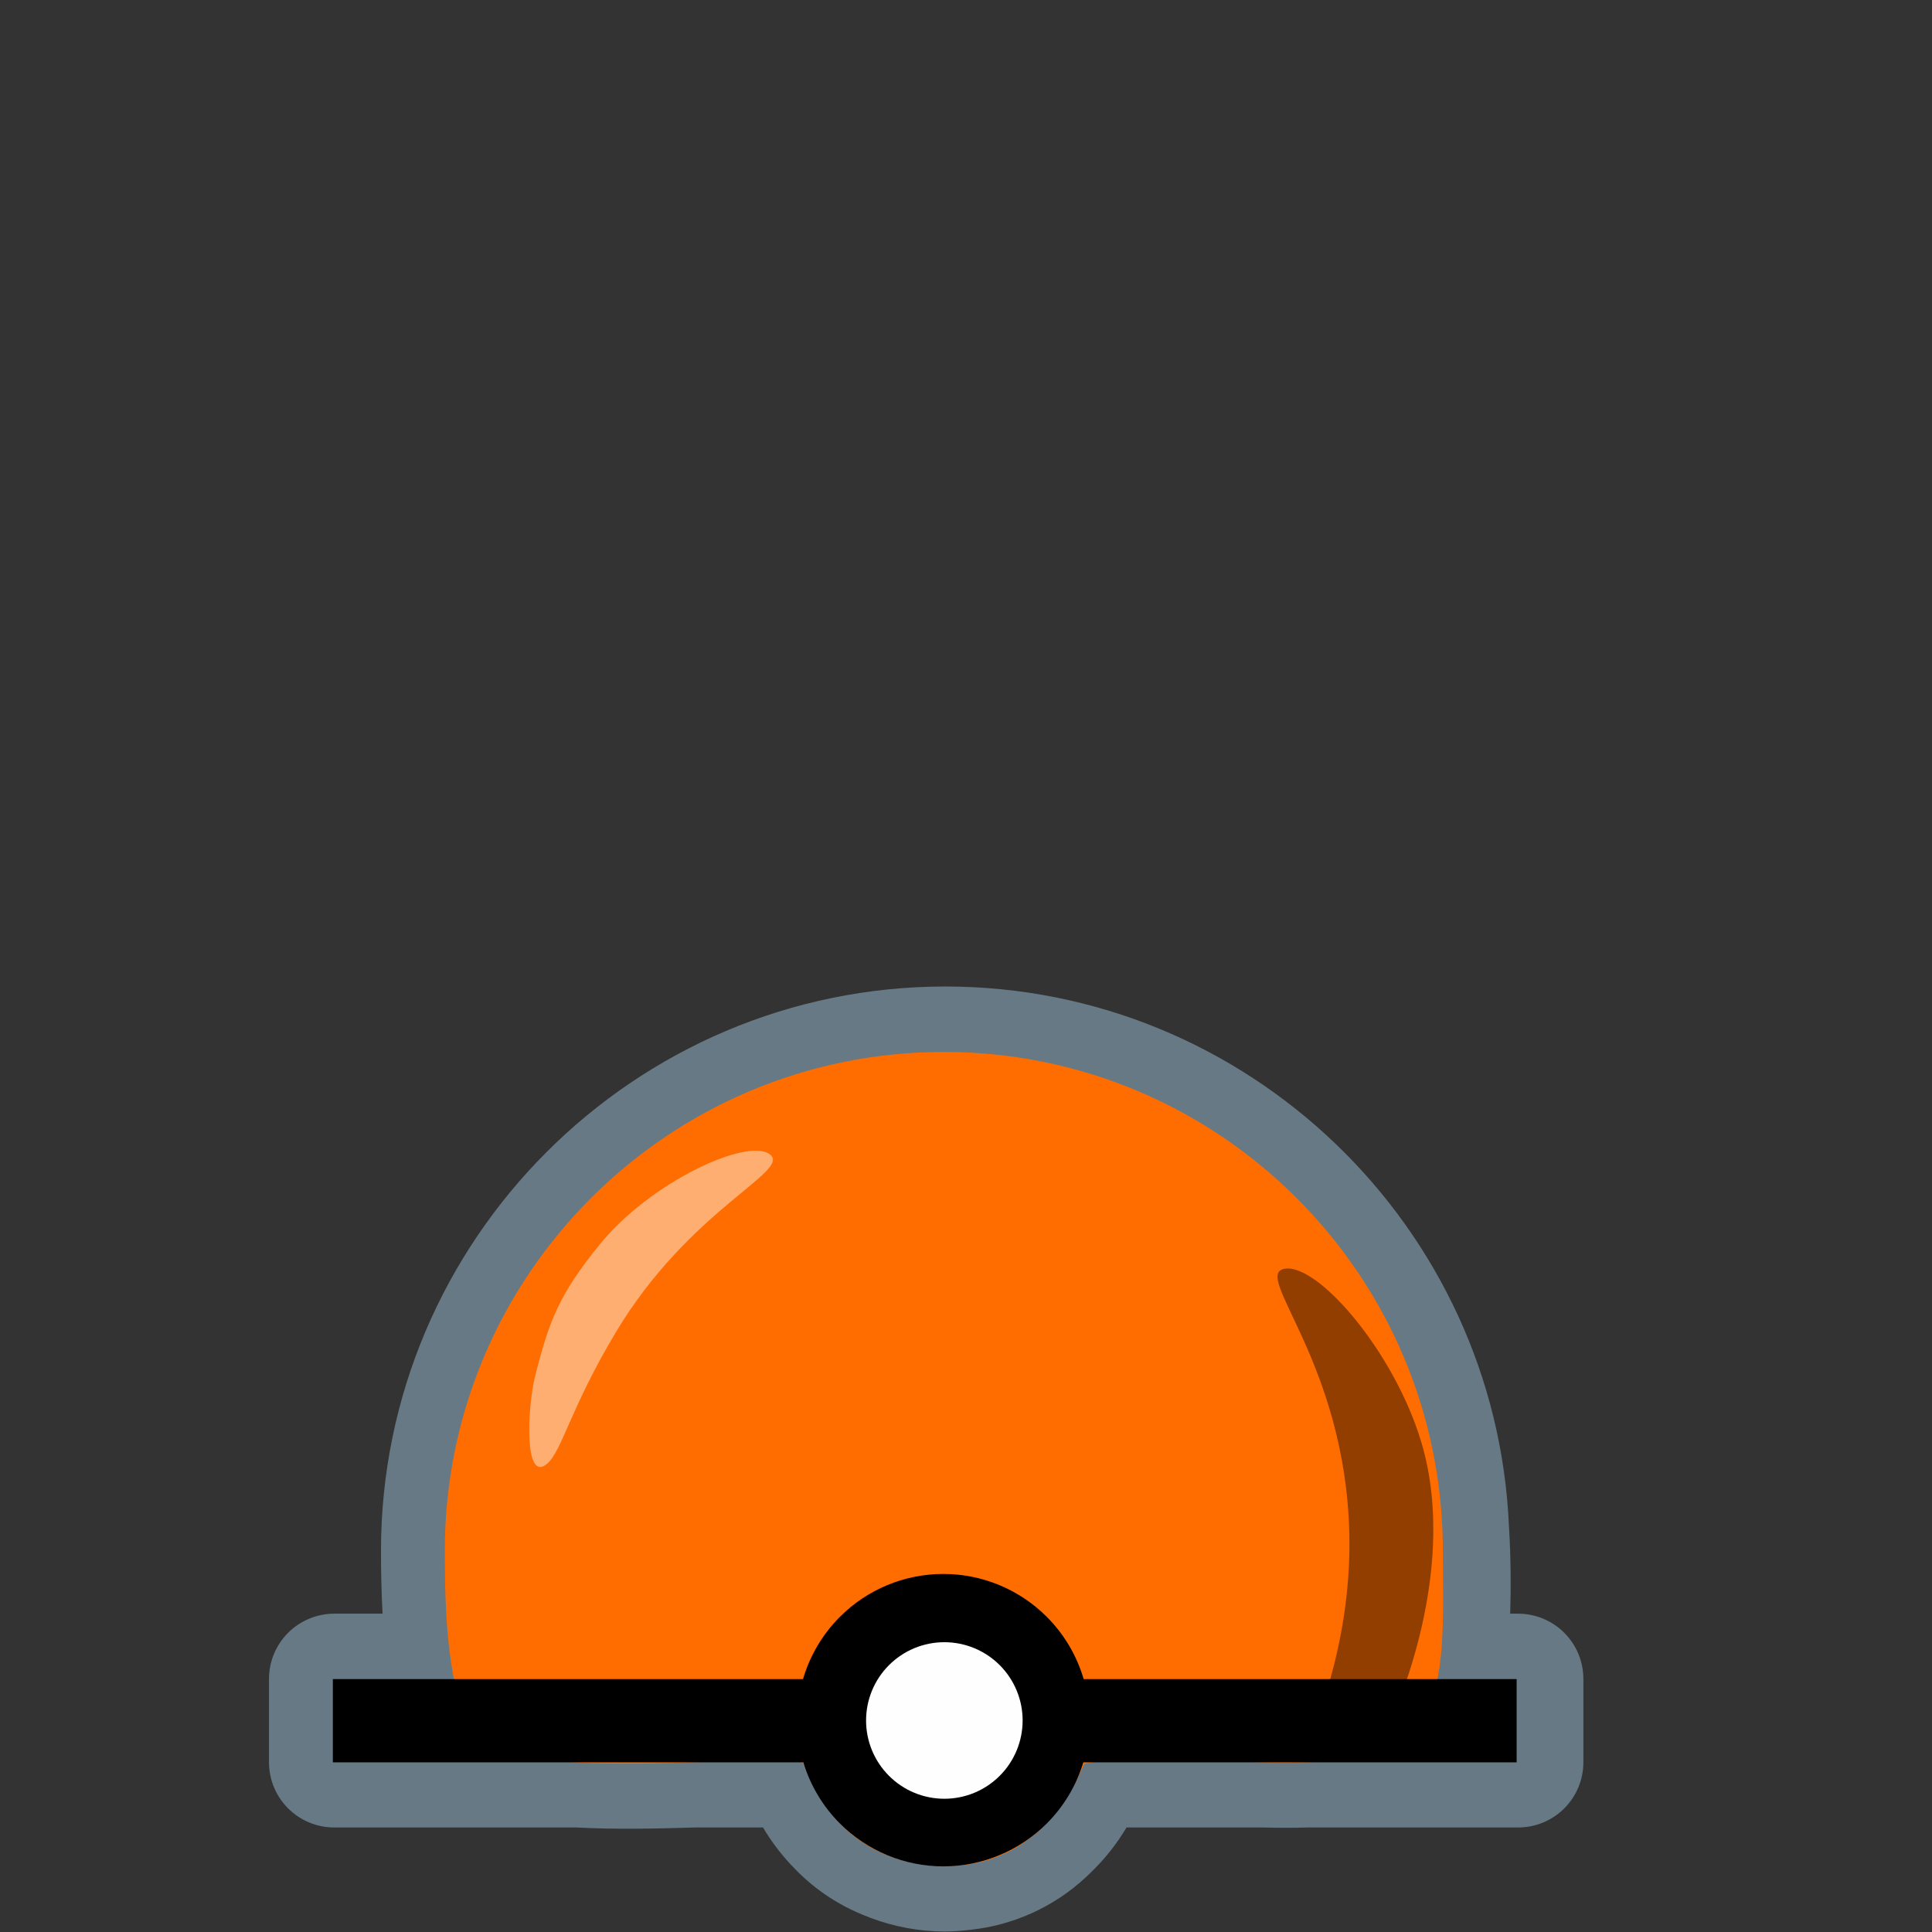 <svg width="32" height="32" viewBox="0 0 580 580" fill="none" xmlns="http://www.w3.org/2000/svg">
<rect x="0" y="0" width="580" height="580" fill="#333333" stroke="none"/>
<path opacity="0.426" d="M283.781 296.156C190.454 296.156 114.375 372.235 114.375 465.562C114.375 471.714 114.51 478.046 114.844 484.438H100.344C97.771 484.437 95.223 484.944 92.846 485.929C90.468 486.914 88.308 488.357 86.489 490.176C84.669 491.996 83.226 494.156 82.241 496.533C81.257 498.91 80.75 501.458 80.75 504.031V529.031C80.75 531.604 81.257 534.152 82.241 536.53C83.226 538.907 84.669 541.067 86.489 542.886C88.308 544.706 90.468 546.149 92.846 547.134C95.223 548.118 97.771 548.625 100.344 548.625H173C184.978 549.249 197.347 548.968 208.562 548.625C208.753 548.619 208.966 548.631 209.156 548.625H229.062C231.41 552.585 234.154 556.275 237.281 559.625C237.402 559.755 237.503 559.903 237.625 560.031L237.656 560C243.177 566.033 250.963 571.92 260.969 575.594V575.625C261.082 575.669 261.199 575.707 261.312 575.75C261.343 575.762 261.375 575.77 261.406 575.781C268.321 578.386 275.837 579.844 283.625 579.844C286.265 579.844 288.791 579.639 291.219 579.344V579.375C291.29 579.368 291.366 579.351 291.437 579.344C291.547 579.33 291.672 579.327 291.781 579.312V579.281C303.445 577.989 315.984 572.982 326.25 563.312C326.472 563.103 326.748 562.806 327.031 562.531L327.062 562.562C327.186 562.446 327.284 562.305 327.406 562.187C331.57 558.209 335.193 553.653 338.187 548.625H378.562H379.062C383.556 548.735 388.065 548.762 392.594 548.625C392.813 548.618 393.03 548.632 393.25 548.625H455.75C458.323 548.625 460.871 548.118 463.248 547.134C465.625 546.149 467.785 544.706 469.605 542.886C471.424 541.067 472.868 538.907 473.852 536.529C474.837 534.152 475.344 531.604 475.344 529.031V504.031C475.344 501.458 474.837 498.91 473.852 496.533C472.868 494.156 471.424 491.996 469.605 490.176C467.785 488.357 465.625 486.914 463.248 485.929C460.871 484.944 458.323 484.437 455.75 484.438H453.375C453.62 476.462 453.57 467.735 453.031 458.719C453.022 458.57 453.04 458.43 453.031 458.281H453C449.168 368.259 374.664 296.156 283.781 296.156H283.781Z" fill="#ACD8F3"/>
<path d="M433.157 465.611C433.157 489.96 435.215 515.78 418.381 524.028C396.172 534.91 351.203 524.306 325.489 529.498C315.521 552.943 298.983 560.326 283.931 560.147C248.37 559.722 242.774 529.51 240.717 529.038C222.988 526.214 147.112 536.674 140.077 517.883C134.298 502.447 133.53 483.997 133.53 465.611C133.53 382.871 200.603 315.798 283.343 315.798C366.083 315.798 433.157 382.871 433.157 465.611Z" fill="#FF6D00"/>
<path opacity="0.426" d="M385.621 380.891C395.526 379.134 418.527 405.667 426.681 432.915C438.821 473.477 416.511 518.932 416.511 518.932L392.746 522.556C392.746 522.556 405.877 495.31 405.075 460.438C403.89 408.883 375.717 382.648 385.621 380.891Z" fill="black"/>
<path d="M283.197 472.51C271.557 472.51 260.393 477.134 252.161 485.366C246.908 490.619 243.124 497.066 241.074 504.07H99.924V529.07H241.174C243.246 535.944 246.993 542.269 252.161 547.438C260.393 555.669 271.557 560.293 283.197 560.293C294.838 560.293 306.002 555.669 314.234 547.438C319.402 542.269 323.149 535.944 325.221 529.07H455.305V504.07H325.321C323.271 497.066 319.487 490.619 314.234 485.366C306.002 477.134 294.838 472.51 283.197 472.51Z" fill="black"/>
<path d="M307 516.5C307 522.733 304.524 528.71 300.117 533.117C295.71 537.524 289.733 540 283.5 540C277.267 540 271.29 537.524 266.883 533.117C262.476 528.71 260 522.733 260 516.5C260 510.267 262.476 504.29 266.883 499.883C271.29 495.476 277.267 493 283.5 493C289.733 493 295.71 495.476 300.117 499.883C304.524 504.29 307 510.267 307 516.5Z" fill="#FEFEFE"/>
<path opacity="0.444" d="M231.068 346.512C224.239 341.475 195.194 354.927 180.074 373.559C167.813 388.669 164.855 396.435 160.628 413.218C158.361 422.218 157.205 445.457 164.252 439.416C168.731 435.577 171.176 422.841 184.845 400.005C207.188 362.675 237.897 351.55 231.068 346.512Z" fill="white"/>
</svg>
